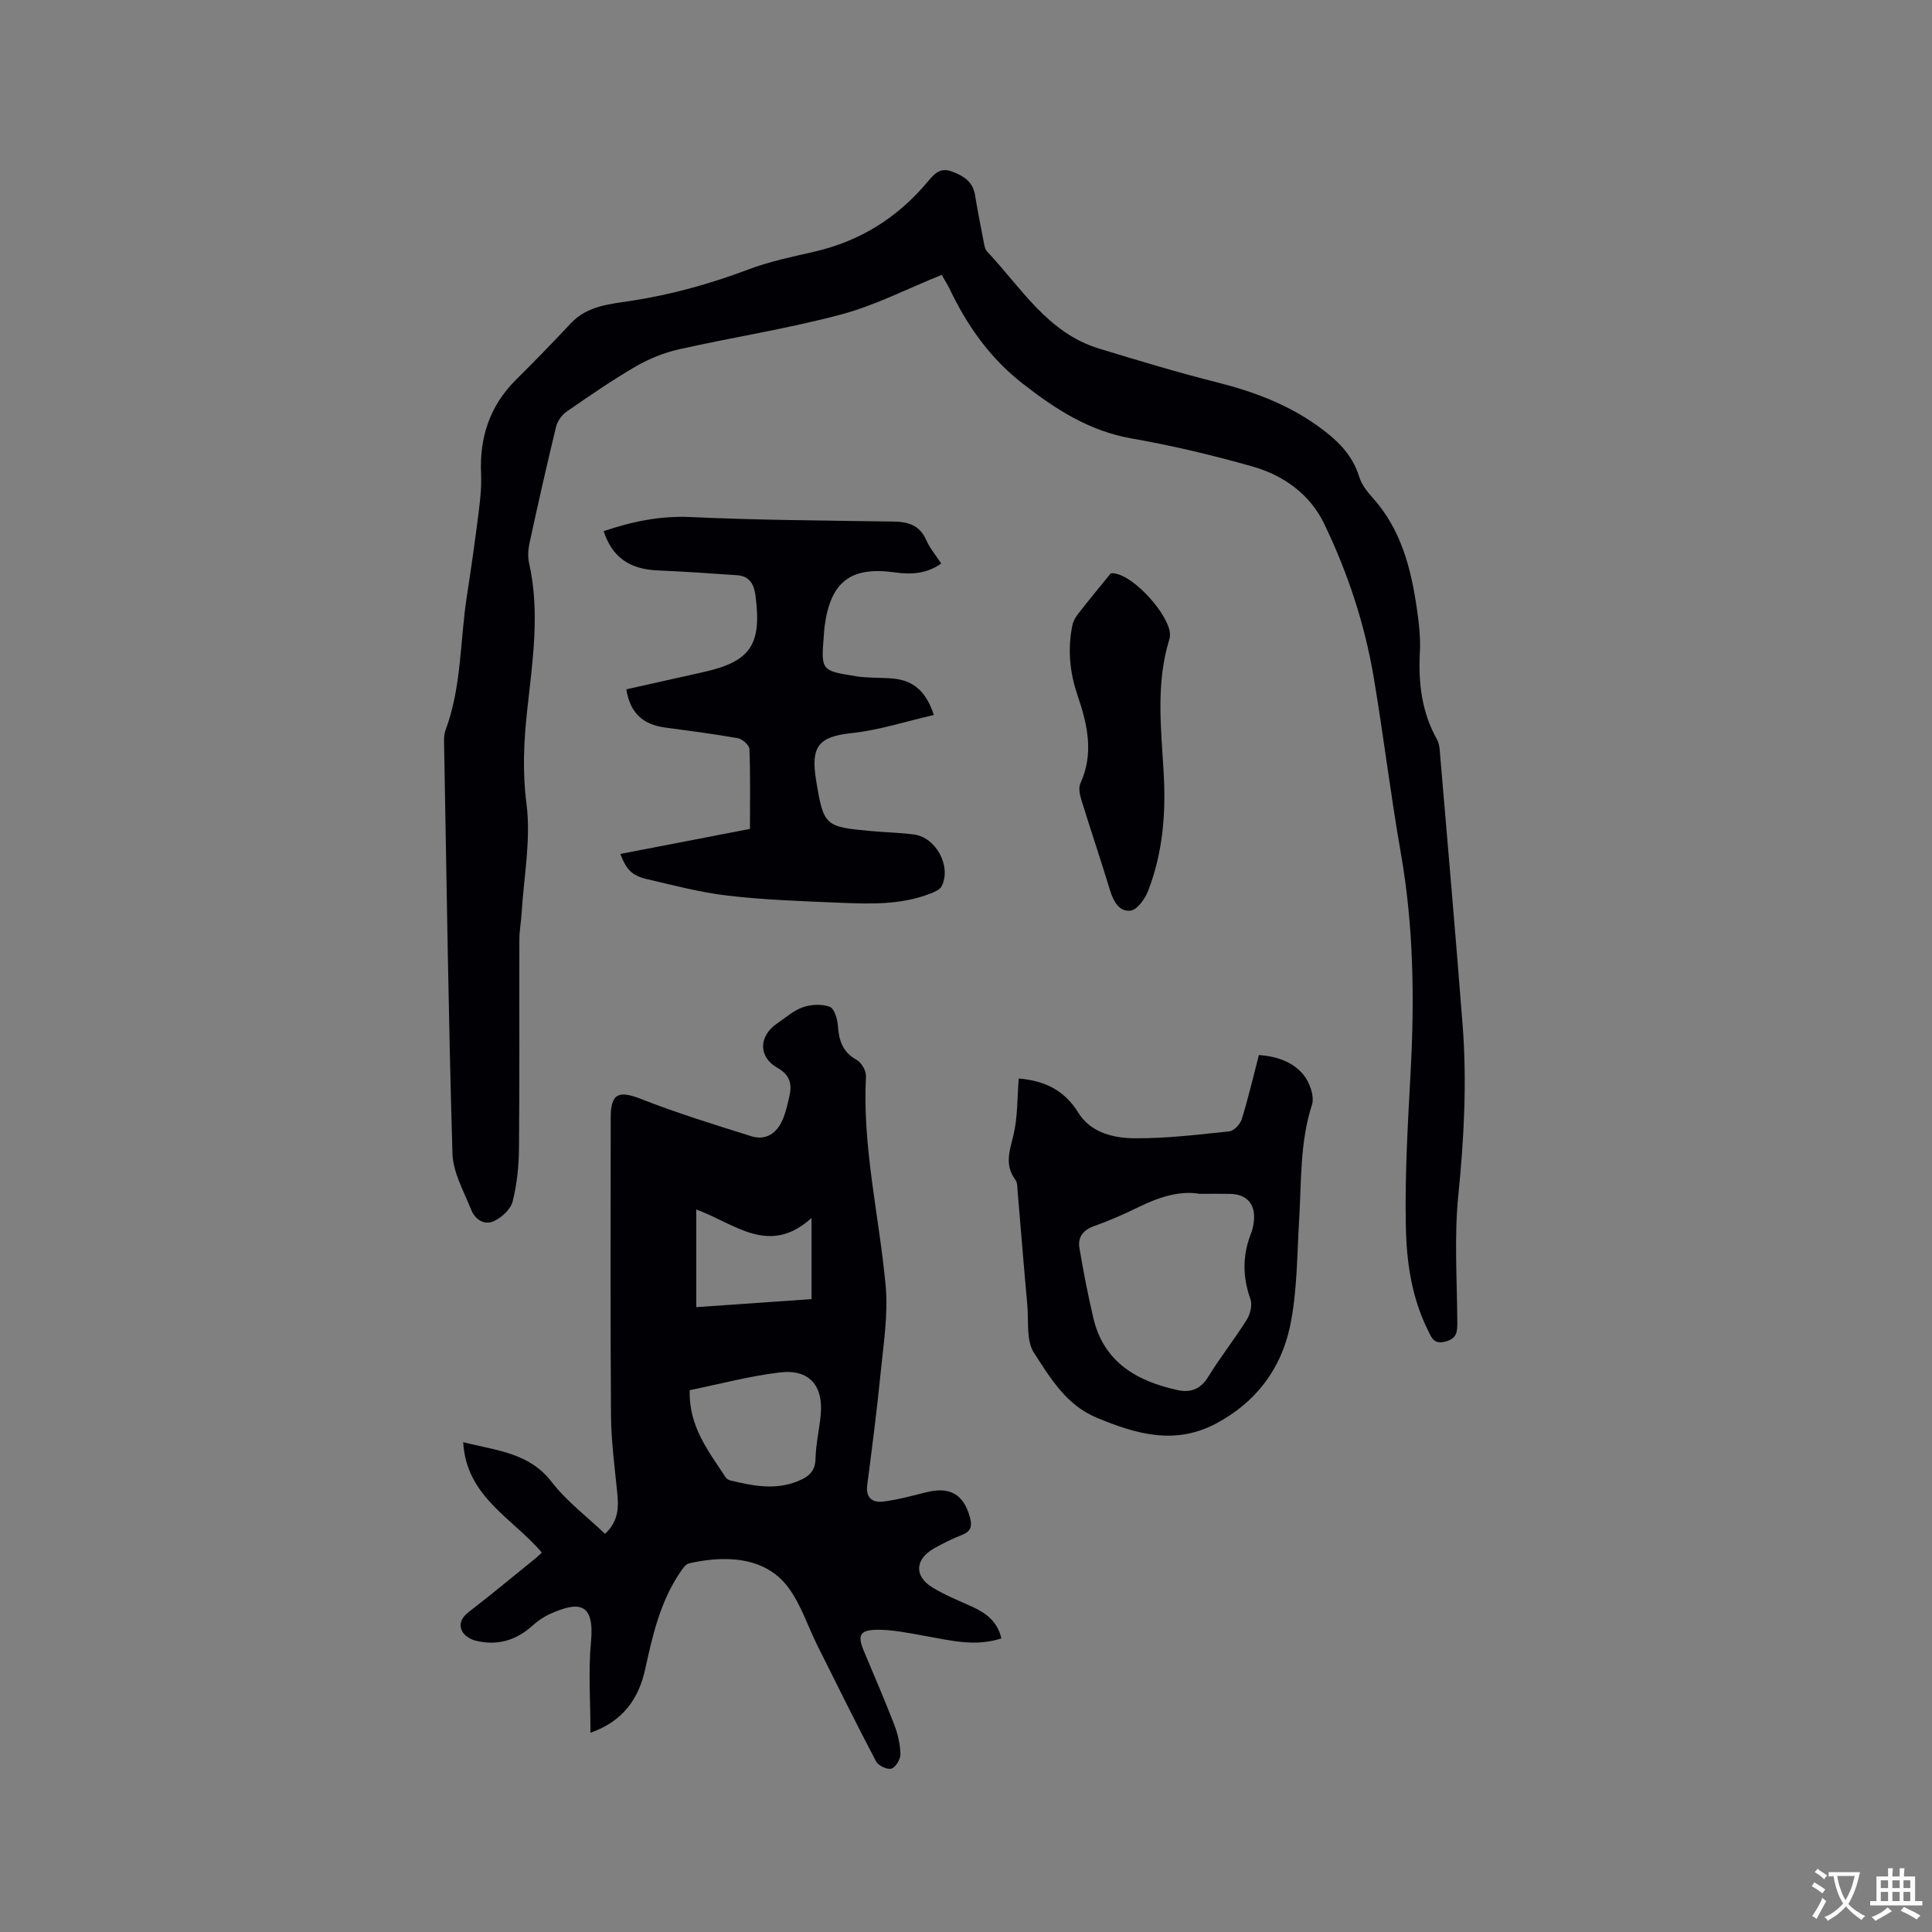 <svg enable-background="new 0 0 400 400" viewBox="0 0 400 400" xmlns="http://www.w3.org/2000/svg"><rect x="0" y="0" width="400" height="400" fill="#808080" stroke="none"/><g fill="#010105"><path d="m194.97 56.91c-7.1 2.86-13.77 6.32-20.86 8.21-11.02 2.94-22.34 4.69-33.48 7.19-3.11.7-6.21 1.94-8.97 3.54-4.94 2.87-9.66 6.13-14.36 9.38-1 .69-1.9 1.98-2.18 3.16-1.95 8.02-3.76 16.08-5.51 24.15-.28 1.31-.35 2.79-.06 4.08 2.28 10.15.7 20.27-.39 30.35-.71 6.51-1.02 12.78-.16 19.42.96 7.41-.55 15.14-1.01 22.73-.11 1.79-.45 3.58-.46 5.36-.04 14.42.06 28.84-.08 43.26-.03 3.68-.42 7.44-1.31 11-.4 1.6-2.2 3.27-3.79 4.04-2.09 1.01-4.02-.32-4.83-2.38-1.49-3.78-3.72-7.64-3.84-11.51-.83-27.97-1.21-55.95-1.72-83.92-.02-1.26-.14-2.64.28-3.78 3.35-9 2.99-18.56 4.43-27.85.9-5.75 1.7-11.51 2.43-17.29.33-2.62.62-5.29.5-7.91-.35-7.6 1.81-14.16 7.29-19.58 3.84-3.8 7.6-7.68 11.29-11.62 3.52-3.75 8.32-4 12.85-4.71 8.2-1.29 16.09-3.49 23.85-6.42 4.42-1.67 9.12-2.65 13.75-3.71 9.44-2.17 17.18-7.02 23.37-14.4 1.35-1.61 2.57-3.1 4.99-2.22 2.4.87 4.4 2.05 4.87 4.86.54 3.23 1.16 6.45 1.79 9.66.14.72.26 1.59.72 2.08 7.05 7.46 12.5 16.83 23.15 20.08 8.18 2.5 16.38 4.97 24.67 7.06 7.37 1.87 14.33 4.48 20.55 8.91 3.85 2.75 7.21 5.81 8.67 10.59.47 1.55 1.58 3 2.7 4.24 5.98 6.61 8.05 14.75 9.26 23.22.42 2.93.76 5.93.6 8.87-.34 6.36.38 12.43 3.56 18.07.4.7.5 1.62.57 2.45 1.6 18.89 3.26 37.78 4.72 56.68.91 11.76.29 23.46-.89 35.22-.88 8.71-.25 17.58-.21 26.38.01 1.94-.11 3.29-2.47 3.91-2.47.65-2.9-.91-3.64-2.4-3.37-6.8-4.41-14.12-4.55-21.58-.21-10.68.43-21.33 1-32 .81-14.95.6-30.08-2.01-45.02-2.12-12.1-3.59-24.31-5.62-36.42-1.87-11.13-5.4-21.81-10.3-31.95-2.93-6.07-8.37-9.97-14.76-11.79-8.23-2.34-16.6-4.34-25.02-5.81-8.83-1.54-15.83-6.06-22.68-11.42-6.8-5.32-11.49-12.04-15.12-19.68-.42-.85-.94-1.64-1.58-2.78z"/><path d="m112.18 321.45c-6.09-7.2-15.65-11.53-16.28-22.87 6.9 1.78 13.62 2.14 18.31 8.23 3.11 4.04 7.34 7.21 11.06 10.76 2.93-2.78 2.8-5.69 2.5-8.72-.52-5.25-1.23-10.52-1.27-15.79-.15-20.57-.06-41.14-.06-61.71 0-5 1.68-5.63 6.33-3.8 7.46 2.93 15.15 5.3 22.8 7.7 2.95.92 5.2-.57 6.41-3.31.68-1.53 1.05-3.22 1.43-4.86.59-2.54.27-4.44-2.46-6-4.02-2.29-3.86-6.59-.06-9.18 1.75-1.19 3.41-2.7 5.36-3.37 1.7-.59 3.9-.69 5.55-.08.93.34 1.57 2.5 1.67 3.89.22 3.04.95 5.47 3.88 7.09 1 .55 2 2.28 1.94 3.42-.77 14.65 2.73 28.86 4.07 43.28.55 5.91-.43 12-1.02 17.98-.77 7.8-1.78 15.58-2.79 23.35-.35 2.66 1.1 3.69 3.26 3.43 3.02-.37 5.99-1.19 8.95-1.93 4.91-1.24 7.78.42 9.07 5.25.44 1.65.26 2.79-1.53 3.52-2.06.83-4.08 1.79-6 2.9-3.88 2.23-4.05 5.71-.26 8.03 2.6 1.59 5.47 2.75 8.26 4 2.92 1.32 5.23 3.12 6.03 6.55-5.51 1.82-10.75.37-16.03-.55-3.32-.58-6.69-1.31-10.01-1.23s-3.74 1.28-2.47 4.32c2.12 5.08 4.32 10.13 6.3 15.26.75 1.94 1.25 4.08 1.31 6.14.03 1.05-.98 2.75-1.87 3.02-.86.27-2.73-.62-3.19-1.51-4.18-7.94-8.15-15.99-12.16-24.02-1.97-3.96-3.35-8.33-5.91-11.85-5.16-7.08-14.32-6.56-20.64-5.11-.75.17-1.4 1.19-1.9 1.94-4.05 6.02-5.65 12.92-7.16 19.88-1.33 6.12-4.53 10.85-11.35 13.25 0-6.52-.47-12.73.11-18.85.78-8.28-2.69-8.34-8.44-5.77-1.32.59-2.59 1.46-3.66 2.43-3.41 3.09-7.32 4.22-11.76 3.13-1.04-.25-2.31-1-2.78-1.89-.81-1.53-.19-2.88 1.32-4.05 4.7-3.62 9.27-7.42 13.88-11.15.41-.33.78-.71 1.26-1.15zm30.62-33.63c-.24 7.55 3.93 12.66 7.43 18.04.2.31.64.57 1.02.66 4.66 1.12 9.31 2.06 14.01.11 2.07-.86 3.52-1.93 3.58-4.57.07-3.05.79-6.08 1.08-9.13.57-6.08-2.4-9.51-8.47-8.78-6.26.74-12.4 2.4-18.65 3.67zm1.35-37.41v20.22c8.08-.56 16.17-1.12 23.87-1.66 0-5.56 0-10.61 0-16.8-8.83 7.97-15.77 1.2-23.87-1.76z"/><path d="m193.34 148.03c-5.8 1.33-11.34 3.15-17.02 3.75-6.94.73-8.49 2.86-7.35 9.79 1.55 9.43 1.81 9.62 11.37 10.49 2.95.27 5.93.33 8.87.71 4.59.59 7.83 6.63 5.74 10.73-.36.7-1.43 1.15-2.26 1.48-6.19 2.43-12.68 2.18-19.12 1.91-7.62-.32-15.26-.57-22.82-1.45-5.71-.66-11.35-2.15-16.97-3.47-2.99-.7-4.14-2.02-5.35-5.17 9.12-1.76 18.2-3.51 26.84-5.18 0-5.77.1-11.16-.11-16.54-.03-.81-1.45-2.07-2.39-2.24-4.99-.89-10.02-1.53-15.04-2.21-4.68-.63-7.27-3.04-8.06-7.91 5.3-1.18 10.63-2.37 15.96-3.57 9.75-2.18 12.08-5.64 10.81-15.67-.32-2.51-1.2-4.21-3.87-4.39-5.47-.38-10.94-.76-16.42-.99-5.83-.25-9.4-2.74-11.17-8.13 5.84-1.98 11.66-3.21 17.99-2.92 13.96.64 27.95.73 41.93.93 3.1.04 5.48.71 6.86 3.82.75 1.7 2 3.18 3.11 4.88-3.08 2.15-6.28 2.3-9.58 1.83-9.11-1.28-13.29 1.87-14.54 11-.1.73-.14 1.48-.2 2.22-.55 7.05-.56 7.13 6.61 8.27 2.49.4 5.07.27 7.6.47 4.23.35 6.98 2.58 8.58 7.56z"/><path d="m210.92 223.3c5.29.43 9.42 2.35 12.34 7.08 2.54 4.12 7.28 5.27 11.7 5.29 6.53.04 13.07-.75 19.58-1.44.95-.1 2.23-1.47 2.55-2.51 1.34-4.32 2.37-8.74 3.55-13.29 3.74.27 7.03 1.43 9.21 4.06 1.29 1.56 2.34 4.48 1.78 6.23-2.53 7.84-2.17 15.89-2.66 23.9-.45 7.37-.38 14.89-1.9 22.05-1.87 8.77-7.07 15.69-15.3 20.06-8.54 4.53-16.55 2.18-24.69-1.2-6.34-2.63-9.63-8.24-13.01-13.45-1.65-2.54-1.07-6.57-1.38-9.93-.71-7.81-1.33-15.62-2-23.44-.07-.83-.02-1.85-.47-2.45-2.27-3.05-1.2-5.97-.4-9.24.9-3.73.77-7.72 1.1-11.72zm37.42 23.87c-3.89-.7-8.26.6-12.52 2.7-3.03 1.49-6.14 2.85-9.32 3.99-2.27.81-3.38 2.29-3.02 4.48.81 4.87 1.76 9.72 2.88 14.52 2.15 9.15 8.93 13.06 17.39 14.93 2.75.61 4.81-.15 6.41-2.75 2.49-4.05 5.46-7.8 7.98-11.83.72-1.15 1.17-3.03.75-4.22-1.63-4.6-1.68-9.05.11-13.58.34-.87.53-1.84.62-2.78.3-3.4-1.54-5.39-4.96-5.45-1.8-.04-3.6-.01-6.32-.01z"/><path d="m229.98 118.69c3.86-.35 11.15 7.43 12.15 11.83.13.59.15 1.28-.03 1.85-2.83 9.14-1.7 18.46-1.17 27.72.48 8.35-.19 16.52-3.22 24.34-.64 1.66-2.23 3.91-3.63 4.1-2.35.32-3.57-1.94-4.28-4.26-1.9-6.27-4.01-12.48-5.94-18.74-.32-1.05-.59-2.43-.18-3.33 2.85-6.21 1.46-12.24-.58-18.21-1.65-4.83-2.1-9.71-1.04-14.69.18-.84.73-1.66 1.27-2.36 1.94-2.49 3.95-4.92 6.65-8.25z"/></g><path d="m377.9 391.2c-.2.3-.4.5-.6.8-.7-.6-1.4-1-2.2-1.5.2-.3.4-.5.5-.8.6.4 1.4.8 2.3 1.5zm-1.8 6.1c-.2-.2-.5-.4-.9-.6.4-.6.8-1.2 1.2-1.9s.7-1.3.9-1.9c.3.3.5.5.8.7-.7 1.3-1.4 2.6-2 3.7zm2.2-9c-.3.3-.5.5-.6.8-.6-.6-1.3-1.1-2-1.5.3-.3.5-.5.6-.7.6.5 1.3.9 2 1.4zm.3.2v-.9h2 4.5c-.3 1.3-.6 2.5-1 3.6s-.9 2.1-1.4 3c.4.5 1 1 1.6 1.4s1.2.8 1.9 1.1c-.3.2-.5.4-.8.8-.4-.3-1-.7-1.6-1.2s-1.2-1.1-1.6-1.6c-.5.6-1.1 1.1-1.7 1.6s-1.4.9-2.1 1.4c-.1-.3-.3-.5-.7-.8.6-.2 1.2-.5 1.9-1s1.4-1.1 2-1.8c-.5-.8-.9-1.6-1.2-2.5s-.6-2-.8-3.2c-.4.1-.7.1-1 .1zm2.5 2.7c.3 1 .7 1.7 1 2.2.3-.5.6-1.1 1-2s.6-1.9.9-3h-3.2-.4c.1.9.3 1.8.7 2.8z" fill="#fafbfa"/><path d="m396.5 388.5v1.5 3.6h1.5v.9c-.4 0-1 0-1.7 0h-7.9c-.5 0-.9 0-1.2 0v-.9h1.3v-3.5c0-.7 0-1.2 0-1.6h2.4c0-.8 0-1.4 0-1.7h1c0 .3-.1.8-.1 1.7h1.5c0-.8 0-1.4 0-1.7h1c0 .3-.1.9-.1 1.7zm-8.2 9.2c-.2-.3-.5-.5-.8-.8.8-.3 1.4-.6 1.9-.9s1-.7 1.4-1.1c.3.3.6.5.9.8-1.6 1-2.8 1.6-3.4 2zm2.6-6.8v-1.6h-1.5v1.6zm0 2.7v-1.9h-1.5v1.9zm2.4-2.7v-1.6h-1.5v1.6zm0 2.7v-1.9h-1.5v1.9zm.2 2 .7-.8c.4.2.9.5 1.6.8s1.3.7 1.8 1c-.3.3-.5.5-.8.8-.4-.3-1.5-1-3.3-1.8zm2-4.7v-1.6h-1.4v1.6zm0 2.7v-1.9h-1.4v1.9z" fill="#fafbfa"/></svg>